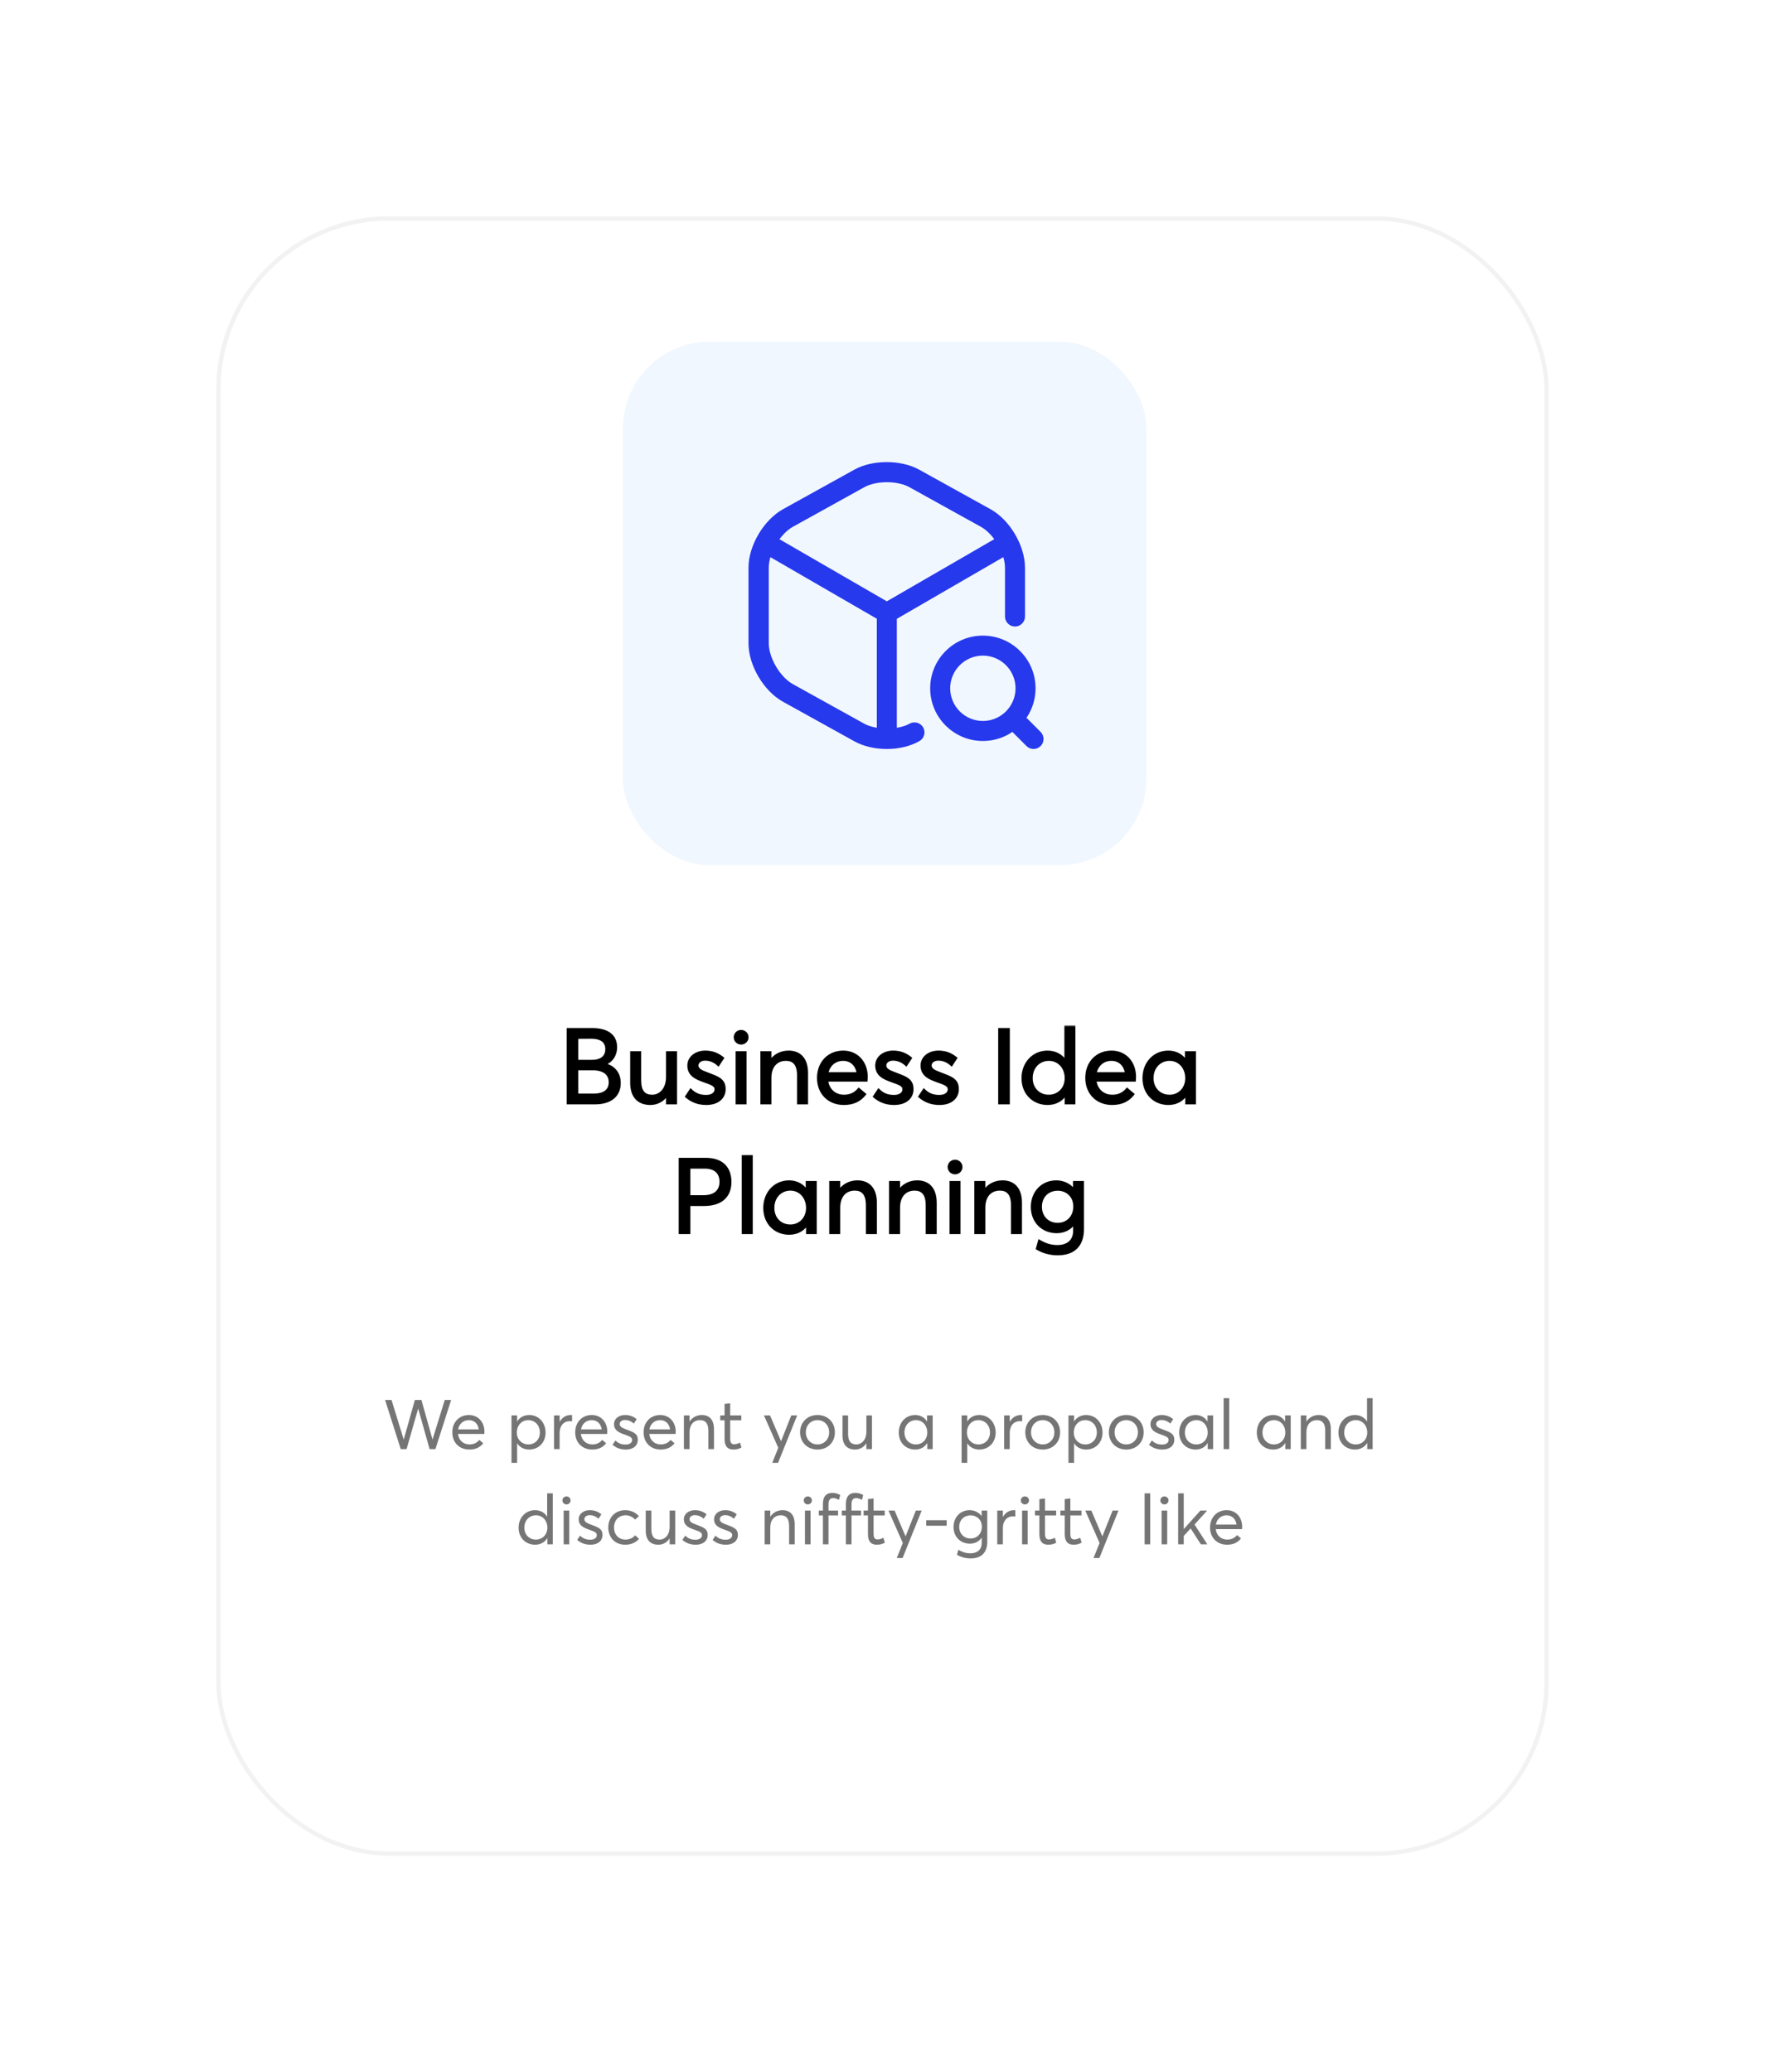 <svg width="408" height="479" viewBox="0 0 408 479" fill="none" xmlns="http://www.w3.org/2000/svg">
<g filter="url(#filter0_d_2_551)">
<rect x="50" y="40" width="308" height="379" rx="40" fill="white"/>
<rect x="50.5" y="40.5" width="307" height="378" rx="39.5" stroke="#F2F2F2"/>
</g>
<rect x="144" y="79" width="121" height="121" rx="20" fill="#F1F7FF"/>
<path d="M89.02 323.64L92.636 335H93.98L96.652 325.672H96.684L99.308 335H100.652L104.284 323.64H102.812L99.996 332.728H99.964L97.42 323.64H95.9L93.34 332.744H93.308L90.508 323.64H89.02ZM111.98 330.968C111.98 328.744 110.524 327.112 108.396 327.112C106.172 327.112 104.556 328.76 104.556 331.112C104.556 333.496 106.188 335.096 108.492 335.096C110.06 335.096 111.036 334.504 111.708 333.64L110.796 332.872C110.316 333.464 109.58 333.912 108.54 333.912C107.068 333.912 106.044 332.952 105.868 331.496H111.948C111.948 331.4 111.98 331.176 111.98 330.968ZM108.38 328.296C109.66 328.296 110.492 329.16 110.684 330.44H105.9C106.14 329.112 107.132 328.296 108.38 328.296ZM118.239 327.208V338.168H119.535V333.656H119.551C120.127 334.552 121.087 335.096 122.319 335.096C124.463 335.096 126.111 333.528 126.111 331.16C126.111 328.856 124.527 327.112 122.319 327.112C121.135 327.112 120.143 327.656 119.551 328.584H119.535V327.208H118.239ZM122.143 333.912C120.655 333.912 119.471 332.808 119.471 331.16C119.471 329.56 120.543 328.296 122.127 328.296C123.599 328.296 124.799 329.432 124.799 331.16C124.799 332.728 123.711 333.912 122.143 333.912ZM128.068 327.208V335H129.364V331.24C129.364 329.672 130.244 328.536 131.732 328.536C131.86 328.536 132.052 328.552 132.244 328.568V327.128C132.132 327.112 132.036 327.112 131.924 327.112C130.852 327.112 129.956 327.688 129.396 328.632H129.364V327.208H128.068ZM140.386 330.968C140.386 328.744 138.93 327.112 136.802 327.112C134.578 327.112 132.962 328.76 132.962 331.112C132.962 333.496 134.594 335.096 136.898 335.096C138.466 335.096 139.442 334.504 140.114 333.64L139.202 332.872C138.722 333.464 137.986 333.912 136.946 333.912C135.474 333.912 134.45 332.952 134.274 331.496H140.354C140.354 331.4 140.386 331.176 140.386 330.968ZM136.786 328.296C138.066 328.296 138.898 329.16 139.09 330.44H134.306C134.546 329.112 135.538 328.296 136.786 328.296ZM144.638 335.096C146.51 335.096 147.438 334.088 147.438 332.872C147.454 331.352 146.366 331.064 144.718 330.424C143.87 330.12 143.246 329.816 143.246 329.208C143.246 328.616 143.838 328.264 144.446 328.264C145.118 328.264 145.838 328.472 146.51 329.096L147.182 328.072C146.318 327.368 145.438 327.112 144.494 327.112C143.022 327.112 141.934 328.008 141.934 329.208C141.934 330.632 143.006 331.144 144.27 331.592C145.406 332.008 146.126 332.2 146.126 332.888C146.126 333.48 145.582 333.944 144.638 333.944C143.55 333.944 142.862 333.592 142.254 333L141.598 333.992C142.35 334.648 143.342 335.096 144.638 335.096ZM156.199 330.968C156.199 328.744 154.743 327.112 152.615 327.112C150.391 327.112 148.775 328.76 148.775 331.112C148.775 333.496 150.407 335.096 152.711 335.096C154.279 335.096 155.255 334.504 155.927 333.64L155.015 332.872C154.535 333.464 153.799 333.912 152.759 333.912C151.287 333.912 150.263 332.952 150.087 331.496H156.167C156.167 331.4 156.199 331.176 156.199 330.968ZM152.599 328.296C153.879 328.296 154.711 329.16 154.903 330.44H150.119C150.359 329.112 151.351 328.296 152.599 328.296ZM158.099 327.208V335H159.395V331.112C159.395 329.352 160.355 328.296 161.827 328.296C162.963 328.296 163.747 328.92 163.747 330.744V335H165.043V330.376C165.043 328.152 163.923 327.112 162.243 327.112C161.043 327.112 160.019 327.672 159.411 328.616H159.395V327.208H158.099ZM169.51 335.096C170.438 335.096 170.966 334.872 171.398 334.616L171.062 333.48C170.678 333.688 170.198 333.88 169.734 333.88C168.998 333.88 168.79 333.432 168.79 332.488V328.328H171.366V327.208H168.79V324.408L167.494 324.552V327.208H166.486V328.328H167.494V332.68C167.494 334.248 168.134 335.096 169.51 335.096ZM179.906 334.696L178.514 338.168H179.858L184.274 327.208H182.914L180.562 333.128H180.53L178.002 327.208H176.594L179.906 334.696ZM188.979 335.096C191.283 335.096 192.995 333.48 192.995 331.112C192.995 328.744 191.283 327.112 188.979 327.112C186.563 327.112 184.947 328.872 184.947 331.112C184.947 333.352 186.563 335.096 188.979 335.096ZM188.979 333.912C187.363 333.912 186.275 332.664 186.275 331.112C186.275 329.56 187.347 328.296 188.979 328.296C190.483 328.296 191.667 329.448 191.667 331.112C191.667 332.776 190.467 333.912 188.979 333.912ZM197.679 335.096C198.703 335.096 199.663 334.584 200.255 333.656H200.271V335H201.567V327.208H200.271V330.984C200.271 332.84 199.199 333.912 197.951 333.912C196.719 333.912 196.047 333.24 196.047 331.48V327.208H194.751V331.848C194.751 334.072 195.887 335.096 197.679 335.096ZM211.551 335.096C212.815 335.096 213.775 334.52 214.335 333.592H214.351V335H215.599V327.208H214.303V328.584L214.271 328.6C213.711 327.656 212.703 327.112 211.551 327.112C209.343 327.112 207.759 328.856 207.759 331.16C207.759 333.528 209.407 335.096 211.551 335.096ZM211.743 333.912C210.143 333.912 209.071 332.728 209.071 331.16C209.071 329.432 210.271 328.296 211.743 328.296C213.279 328.296 214.351 329.56 214.351 331.16C214.351 332.808 213.183 333.912 211.743 333.912ZM222.286 327.208V338.168H223.582V333.656H223.598C224.174 334.552 225.134 335.096 226.366 335.096C228.51 335.096 230.158 333.528 230.158 331.16C230.158 328.856 228.574 327.112 226.366 327.112C225.182 327.112 224.19 327.656 223.598 328.584H223.582V327.208H222.286ZM226.19 333.912C224.702 333.912 223.518 332.808 223.518 331.16C223.518 329.56 224.59 328.296 226.174 328.296C227.646 328.296 228.846 329.432 228.846 331.16C228.846 332.728 227.758 333.912 226.19 333.912ZM232.114 327.208V335H233.41V331.24C233.41 329.672 234.29 328.536 235.778 328.536C235.906 328.536 236.098 328.552 236.29 328.568V327.128C236.178 327.112 236.082 327.112 235.97 327.112C234.898 327.112 234.002 327.688 233.442 328.632H233.41V327.208H232.114ZM241.041 335.096C243.345 335.096 245.057 333.48 245.057 331.112C245.057 328.744 243.345 327.112 241.041 327.112C238.625 327.112 237.009 328.872 237.009 331.112C237.009 333.352 238.625 335.096 241.041 335.096ZM241.041 333.912C239.425 333.912 238.337 332.664 238.337 331.112C238.337 329.56 239.409 328.296 241.041 328.296C242.545 328.296 243.729 329.448 243.729 331.112C243.729 332.776 242.529 333.912 241.041 333.912ZM246.989 327.208V338.168H248.285V333.656H248.301C248.877 334.552 249.837 335.096 251.069 335.096C253.213 335.096 254.861 333.528 254.861 331.16C254.861 328.856 253.277 327.112 251.069 327.112C249.885 327.112 248.893 327.656 248.301 328.584H248.285V327.208H246.989ZM250.893 333.912C249.405 333.912 248.221 332.808 248.221 331.16C248.221 329.56 249.293 328.296 250.877 328.296C252.349 328.296 253.549 329.432 253.549 331.16C253.549 332.728 252.461 333.912 250.893 333.912ZM260.354 335.096C262.658 335.096 264.37 333.48 264.37 331.112C264.37 328.744 262.658 327.112 260.354 327.112C257.938 327.112 256.322 328.872 256.322 331.112C256.322 333.352 257.938 335.096 260.354 335.096ZM260.354 333.912C258.738 333.912 257.65 332.664 257.65 331.112C257.65 329.56 258.722 328.296 260.354 328.296C261.858 328.296 263.042 329.448 263.042 331.112C263.042 332.776 261.842 333.912 260.354 333.912ZM268.654 335.096C270.526 335.096 271.454 334.088 271.454 332.872C271.47 331.352 270.382 331.064 268.734 330.424C267.886 330.12 267.262 329.816 267.262 329.208C267.262 328.616 267.854 328.264 268.462 328.264C269.134 328.264 269.854 328.472 270.526 329.096L271.198 328.072C270.334 327.368 269.454 327.112 268.51 327.112C267.038 327.112 265.95 328.008 265.95 329.208C265.95 330.632 267.022 331.144 268.286 331.592C269.422 332.008 270.142 332.2 270.142 332.888C270.142 333.48 269.598 333.944 268.654 333.944C267.566 333.944 266.878 333.592 266.27 333L265.614 333.992C266.366 334.648 267.358 335.096 268.654 335.096ZM276.379 335.096C277.643 335.096 278.603 334.52 279.163 333.592H279.179V335H280.427V327.208H279.131V328.584L279.099 328.6C278.539 327.656 277.531 327.112 276.379 327.112C274.171 327.112 272.587 328.856 272.587 331.16C272.587 333.528 274.235 335.096 276.379 335.096ZM276.571 333.912C274.971 333.912 273.899 332.728 273.899 331.16C273.899 329.432 275.099 328.296 276.571 328.296C278.107 328.296 279.179 329.56 279.179 331.16C279.179 332.808 278.011 333.912 276.571 333.912ZM282.851 323.224V335H284.147V323.224H282.851ZM294.316 335.096C295.58 335.096 296.54 334.52 297.1 333.592H297.116V335H298.364V327.208H297.068V328.584L297.036 328.6C296.476 327.656 295.468 327.112 294.316 327.112C292.108 327.112 290.524 328.856 290.524 331.16C290.524 333.528 292.172 335.096 294.316 335.096ZM294.508 333.912C292.908 333.912 291.836 332.728 291.836 331.16C291.836 329.432 293.036 328.296 294.508 328.296C296.044 328.296 297.116 329.56 297.116 331.16C297.116 332.808 295.948 333.912 294.508 333.912ZM300.693 327.208V335H301.989V331.112C301.989 329.352 302.949 328.296 304.421 328.296C305.557 328.296 306.341 328.92 306.341 330.744V335H307.637V330.376C307.637 328.152 306.517 327.112 304.837 327.112C303.637 327.112 302.613 327.672 302.005 328.616H301.989V327.208H300.693ZM313.223 335.096C314.487 335.096 315.479 334.504 316.039 333.56H316.055V335H317.303V323.224H316.007V328.6H315.991C315.399 327.656 314.391 327.112 313.207 327.112C311.015 327.112 309.399 328.856 309.399 331.16C309.399 333.528 311.063 335.096 313.223 335.096ZM313.399 333.912C311.815 333.912 310.727 332.728 310.727 331.16C310.727 329.432 311.927 328.296 313.415 328.296C314.983 328.296 316.055 329.56 316.055 331.16C316.055 332.808 314.871 333.912 313.399 333.912ZM123.7 357.096C124.964 357.096 125.956 356.504 126.516 355.56H126.532V357H127.78V345.224H126.484V350.6H126.468C125.876 349.656 124.868 349.112 123.684 349.112C121.492 349.112 119.876 350.856 119.876 353.16C119.876 355.528 121.54 357.096 123.7 357.096ZM123.876 355.912C122.292 355.912 121.204 354.728 121.204 353.16C121.204 351.432 122.404 350.296 123.892 350.296C125.46 350.296 126.532 351.56 126.532 353.16C126.532 354.808 125.348 355.912 123.876 355.912ZM130.952 347.784C131.48 347.784 131.896 347.368 131.896 346.856C131.896 346.344 131.48 345.928 130.952 345.928C130.424 345.928 130.008 346.344 130.008 346.856C130.008 347.368 130.424 347.784 130.952 347.784ZM130.296 349.208V357H131.592V349.208H130.296ZM136.474 357.096C138.346 357.096 139.274 356.088 139.274 354.872C139.29 353.352 138.202 353.064 136.554 352.424C135.706 352.12 135.082 351.816 135.082 351.208C135.082 350.616 135.674 350.264 136.282 350.264C136.954 350.264 137.674 350.472 138.346 351.096L139.018 350.072C138.154 349.368 137.274 349.112 136.33 349.112C134.858 349.112 133.77 350.008 133.77 351.208C133.77 352.632 134.842 353.144 136.106 353.592C137.242 354.008 137.962 354.2 137.962 354.888C137.962 355.48 137.418 355.944 136.474 355.944C135.386 355.944 134.698 355.592 134.09 355L133.434 355.992C134.186 356.648 135.178 357.096 136.474 357.096ZM144.499 357.096C146.019 357.096 147.059 356.52 147.715 355.736L146.819 354.92C146.339 355.512 145.523 355.912 144.595 355.912C143.011 355.912 141.939 354.776 141.939 353.112C141.939 351.464 143.011 350.296 144.611 350.296C145.539 350.296 146.307 350.712 146.803 351.288L147.683 350.504C146.915 349.592 145.715 349.112 144.547 349.112C142.227 349.112 140.611 350.76 140.611 353.112C140.611 355.48 142.227 357.096 144.499 357.096ZM152.202 357.096C153.226 357.096 154.186 356.584 154.778 355.656H154.794V357H156.09V349.208H154.794V352.984C154.794 354.84 153.722 355.912 152.474 355.912C151.242 355.912 150.57 355.24 150.57 353.48V349.208H149.274V353.848C149.274 356.072 150.41 357.096 152.202 357.096ZM160.787 357.096C162.659 357.096 163.587 356.088 163.587 354.872C163.603 353.352 162.515 353.064 160.867 352.424C160.019 352.12 159.395 351.816 159.395 351.208C159.395 350.616 159.987 350.264 160.595 350.264C161.267 350.264 161.987 350.472 162.659 351.096L163.331 350.072C162.467 349.368 161.587 349.112 160.643 349.112C159.171 349.112 158.083 350.008 158.083 351.208C158.083 352.632 159.155 353.144 160.419 353.592C161.555 354.008 162.275 354.2 162.275 354.888C162.275 355.48 161.731 355.944 160.787 355.944C159.699 355.944 159.011 355.592 158.403 355L157.747 355.992C158.499 356.648 159.491 357.096 160.787 357.096ZM167.771 357.096C169.643 357.096 170.571 356.088 170.571 354.872C170.587 353.352 169.499 353.064 167.851 352.424C167.003 352.12 166.379 351.816 166.379 351.208C166.379 350.616 166.971 350.264 167.579 350.264C168.251 350.264 168.971 350.472 169.643 351.096L170.315 350.072C169.451 349.368 168.571 349.112 167.627 349.112C166.155 349.112 165.067 350.008 165.067 351.208C165.067 352.632 166.139 353.144 167.403 353.592C168.539 354.008 169.259 354.2 169.259 354.888C169.259 355.48 168.715 355.944 167.771 355.944C166.683 355.944 165.995 355.592 165.387 355L164.731 355.992C165.483 356.648 166.475 357.096 167.771 357.096ZM176.763 349.208V357H178.059V353.112C178.059 351.352 179.019 350.296 180.491 350.296C181.627 350.296 182.411 350.92 182.411 352.744V357H183.707V352.376C183.707 350.152 182.587 349.112 180.907 349.112C179.707 349.112 178.683 349.672 178.075 350.616H178.059V349.208H176.763ZM186.734 347.784C187.262 347.784 187.678 347.368 187.678 346.856C187.678 346.344 187.262 345.928 186.734 345.928C186.206 345.928 185.79 346.344 185.79 346.856C185.79 347.368 186.206 347.784 186.734 347.784ZM186.078 349.208V357H187.374V349.208H186.078ZM190.224 350.328V357H191.52V350.328H193.728V349.208H191.52V347.752C191.52 346.728 191.936 346.312 192.576 346.312C193.008 346.312 193.44 346.472 193.936 346.728L194.224 345.624C193.792 345.352 193.2 345.112 192.416 345.112C191.024 345.112 190.224 345.96 190.224 347.624V349.208H189.28V350.328H190.224ZM195.536 350.328V357H196.832V350.328H199.04V349.208H196.832V347.752C196.832 346.728 197.248 346.312 197.888 346.312C198.32 346.312 198.752 346.472 199.248 346.728L199.536 345.624C199.104 345.352 198.512 345.112 197.728 345.112C196.336 345.112 195.536 345.96 195.536 347.624V349.208H194.592V350.328H195.536ZM202.658 357.096C203.586 357.096 204.114 356.872 204.546 356.616L204.21 355.48C203.826 355.688 203.346 355.88 202.882 355.88C202.146 355.88 201.938 355.432 201.938 354.488V350.328H204.514V349.208H201.938V346.408L200.642 346.552V349.208H199.634V350.328H200.642V354.68C200.642 356.248 201.282 357.096 202.658 357.096ZM208.695 356.696L207.303 360.168H208.647L213.063 349.208H211.703L209.351 355.128H209.319L206.791 349.208H205.383L208.695 356.696ZM214.099 351.432V352.712H218.835V351.432H214.099ZM224.375 360.264C227.095 360.264 228.215 358.664 228.215 356.424V349.208H226.919V350.456H226.887C226.263 349.608 225.255 349.112 224.151 349.112C221.959 349.112 220.423 350.776 220.423 353C220.423 355.32 222.071 356.856 224.199 356.856C225.399 356.856 226.327 356.328 226.903 355.496H226.935V356.744C226.935 358.056 226.087 359.08 224.327 359.08C223.207 359.08 222.423 358.776 221.527 358.264L221.207 359.416C222.135 359.976 223.207 360.264 224.375 360.264ZM224.359 355.656C222.887 355.656 221.735 354.616 221.735 352.968C221.735 351.448 222.791 350.312 224.375 350.312C225.831 350.312 226.967 351.368 226.967 352.936C226.967 354.488 225.927 355.656 224.359 355.656ZM230.529 349.208V357H231.825V353.24C231.825 351.672 232.705 350.536 234.193 350.536C234.321 350.536 234.513 350.552 234.705 350.568V349.128C234.593 349.112 234.497 349.112 234.385 349.112C233.312 349.112 232.417 349.688 231.857 350.632H231.825V349.208H230.529ZM236.921 347.784C237.449 347.784 237.865 347.368 237.865 346.856C237.865 346.344 237.449 345.928 236.921 345.928C236.393 345.928 235.977 346.344 235.977 346.856C235.977 347.368 236.393 347.784 236.921 347.784ZM236.265 349.208V357H237.561V349.208H236.265ZM242.283 357.096C243.211 357.096 243.739 356.872 244.171 356.616L243.835 355.48C243.451 355.688 242.971 355.88 242.507 355.88C241.771 355.88 241.563 355.432 241.563 354.488V350.328H244.139V349.208H241.563V346.408L240.267 346.552V349.208H239.259V350.328H240.267V354.68C240.267 356.248 240.907 357.096 242.283 357.096ZM248.142 357.096C249.07 357.096 249.598 356.872 250.03 356.616L249.694 355.48C249.31 355.688 248.83 355.88 248.366 355.88C247.63 355.88 247.422 355.432 247.422 354.488V350.328H249.998V349.208H247.422V346.408L246.126 346.552V349.208H245.118V350.328H246.126V354.68C246.126 356.248 246.766 357.096 248.142 357.096ZM254.18 356.696L252.788 360.168H254.132L258.548 349.208H257.188L254.836 355.128H254.804L252.276 349.208H250.868L254.18 356.696ZM264.593 345.224V357H265.889V345.224H264.593ZM269.171 347.784C269.699 347.784 270.115 347.368 270.115 346.856C270.115 346.344 269.699 345.928 269.171 345.928C268.643 345.928 268.227 346.344 268.227 346.856C268.227 347.368 268.643 347.784 269.171 347.784ZM268.515 349.208V357H269.811V349.208H268.515ZM272.341 345.224V357H273.637V355.064L275.237 353.336L277.589 357H279.077L276.133 352.424L279.045 349.208H277.477L273.653 353.48L273.637 353.464V345.224H272.341ZM287.144 352.968C287.144 350.744 285.688 349.112 283.56 349.112C281.336 349.112 279.72 350.76 279.72 353.112C279.72 355.496 281.352 357.096 283.656 357.096C285.224 357.096 286.2 356.504 286.872 355.64L285.96 354.872C285.48 355.464 284.744 355.912 283.704 355.912C282.232 355.912 281.208 354.952 281.032 353.496H287.112C287.112 353.4 287.144 353.176 287.144 352.968ZM283.544 350.296C284.824 350.296 285.656 351.16 285.848 352.44H281.064C281.304 351.112 282.296 350.296 283.544 350.296Z" fill="#757575"/>
<path d="M204.998 144.008C204.597 144.008 204.196 143.916 203.826 143.7L176.601 127.944C175.491 127.296 175.12 125.878 175.768 124.768C176.415 123.658 177.803 123.288 178.944 123.935L204.998 139.013L230.898 124.028C232.008 123.381 233.426 123.781 234.074 124.861C234.721 125.971 234.321 127.389 233.241 128.036L206.201 143.7C205.8 143.885 205.399 144.008 204.998 144.008Z" fill="#2639ED"/>
<path d="M205 171.943C203.736 171.943 202.688 170.895 202.688 169.631V141.665C202.688 140.401 203.736 139.352 205 139.352C206.264 139.352 207.312 140.401 207.312 141.665V169.631C207.312 170.895 206.264 171.943 205 171.943Z" fill="#2639ED"/>
<path d="M204.997 173.146C202.191 173.146 199.508 172.499 197.473 171.358L181.008 162.232C176.537 159.765 173.022 153.814 173.022 148.696V131.244C173.022 126.126 176.537 120.206 181.008 117.708L197.473 108.582C201.667 106.238 208.265 106.238 212.489 108.582L228.954 117.708C233.425 120.175 236.94 126.126 236.94 131.244V142.529C236.94 143.793 235.892 144.841 234.627 144.841C233.363 144.841 232.315 143.793 232.315 142.529V131.244C232.315 127.852 229.694 123.412 226.734 121.778L210.269 112.652C207.463 111.079 202.561 111.079 199.755 112.652L183.29 121.778C180.299 123.443 177.709 127.852 177.709 131.244V148.696C177.709 152.087 180.33 156.528 183.29 158.162L199.755 167.288C202.468 168.799 207.587 168.799 210.269 167.288C211.379 166.671 212.797 167.073 213.414 168.183C214.031 169.293 213.63 170.711 212.52 171.327C210.485 172.499 207.802 173.146 204.997 173.146Z" fill="#2639ED"/>
<path d="M227.2 171.296C220.478 171.296 215.021 165.838 215.021 159.117C215.021 152.395 220.478 146.938 227.2 146.938C233.922 146.938 239.379 152.395 239.379 159.117C239.379 165.838 233.922 171.296 227.2 171.296ZM227.2 151.562C223.038 151.562 219.646 154.954 219.646 159.117C219.646 163.279 223.038 166.671 227.2 166.671C231.363 166.671 234.754 163.279 234.754 159.117C234.754 154.954 231.363 151.562 227.2 151.562Z" fill="#2639ED"/>
<path d="M238.915 173.146C238.329 173.146 237.743 172.93 237.281 172.467L234.198 169.384C233.303 168.49 233.303 167.01 234.198 166.116C235.092 165.221 236.572 165.221 237.466 166.116L240.549 169.199C241.443 170.093 241.443 171.573 240.549 172.467C240.087 172.93 239.501 173.146 238.915 173.146Z" fill="#2639ED"/>
<mask id="path-10-outside-1_2_551" maskUnits="userSpaceOnUse" x="130" y="237" width="147" height="54" fill="black">
<rect fill="white" x="130" y="237" width="147" height="54"/>
<path d="M131.292 237.96V255H137.508C141.372 255 143.196 253.08 143.196 250.368C143.196 247.896 141.636 246.456 139.644 246.048V246C141.492 245.352 142.356 243.768 142.356 242.112C142.356 239.208 140.172 237.96 136.86 237.96H131.292ZM136.884 245.304H133.38V239.856L136.644 239.832C139.14 239.832 140.22 240.888 140.22 242.52C140.22 244.584 138.636 245.304 136.884 245.304ZM137.316 253.104H133.38V247.128H137.004C139.644 247.128 141.012 248.28 141.012 250.2C141.012 252.168 139.548 253.104 137.316 253.104ZM150.366 255.144C151.902 255.144 153.342 254.376 154.23 252.984H154.254V255H156.198V243.312H154.254V248.976C154.254 251.76 152.646 253.368 150.774 253.368C148.926 253.368 147.918 252.36 147.918 249.72V243.312H145.974V250.272C145.974 253.608 147.678 255.144 150.366 255.144ZM163.243 255.144C166.051 255.144 167.443 253.632 167.443 251.808C167.467 249.528 165.835 249.096 163.363 248.136C162.091 247.68 161.155 247.224 161.155 246.312C161.155 245.424 162.043 244.896 162.955 244.896C163.963 244.896 165.043 245.208 166.051 246.144L167.059 244.608C165.763 243.552 164.443 243.168 163.027 243.168C160.819 243.168 159.187 244.512 159.187 246.312C159.187 248.448 160.795 249.216 162.691 249.888C164.395 250.512 165.475 250.8 165.475 251.832C165.475 252.72 164.659 253.416 163.243 253.416C161.611 253.416 160.579 252.888 159.667 252L158.683 253.488C159.811 254.472 161.299 255.144 163.243 255.144ZM171.319 241.176C172.111 241.176 172.735 240.552 172.735 239.784C172.735 239.016 172.111 238.392 171.319 238.392C170.527 238.392 169.903 239.016 169.903 239.784C169.903 240.552 170.527 241.176 171.319 241.176ZM170.335 243.312V255H172.279V243.312H170.335ZM176.074 243.312V255H178.018V249.168C178.018 246.528 179.458 244.944 181.666 244.944C183.37 244.944 184.546 245.88 184.546 248.616V255H186.49V248.064C186.49 244.728 184.81 243.168 182.29 243.168C180.49 243.168 178.954 244.008 178.042 245.424H178.018V243.312H176.074ZM200.294 248.952C200.294 245.616 198.11 243.168 194.918 243.168C191.582 243.168 189.158 245.64 189.158 249.168C189.158 252.744 191.606 255.144 195.062 255.144C197.414 255.144 198.878 254.256 199.886 252.96L198.518 251.808C197.798 252.696 196.694 253.368 195.134 253.368C192.926 253.368 191.39 251.928 191.126 249.744H200.246C200.246 249.6 200.294 249.264 200.294 248.952ZM194.894 244.944C196.814 244.944 198.062 246.24 198.35 248.16H191.174C191.534 246.168 193.022 244.944 194.894 244.944ZM206.672 255.144C209.48 255.144 210.872 253.632 210.872 251.808C210.896 249.528 209.264 249.096 206.792 248.136C205.52 247.68 204.584 247.224 204.584 246.312C204.584 245.424 205.472 244.896 206.384 244.896C207.392 244.896 208.472 245.208 209.48 246.144L210.488 244.608C209.192 243.552 207.872 243.168 206.456 243.168C204.248 243.168 202.616 244.512 202.616 246.312C202.616 248.448 204.224 249.216 206.12 249.888C207.824 250.512 208.904 250.8 208.904 251.832C208.904 252.72 208.088 253.416 206.672 253.416C205.04 253.416 204.008 252.888 203.096 252L202.112 253.488C203.24 254.472 204.728 255.144 206.672 255.144ZM217.149 255.144C219.957 255.144 221.349 253.632 221.349 251.808C221.373 249.528 219.741 249.096 217.269 248.136C215.997 247.68 215.061 247.224 215.061 246.312C215.061 245.424 215.949 244.896 216.861 244.896C217.869 244.896 218.949 245.208 219.957 246.144L220.965 244.608C219.669 243.552 218.349 243.168 216.933 243.168C214.725 243.168 213.093 244.512 213.093 246.312C213.093 248.448 214.701 249.216 216.597 249.888C218.301 250.512 219.381 250.8 219.381 251.832C219.381 252.72 218.565 253.416 217.149 253.416C215.517 253.416 214.485 252.888 213.573 252L212.589 253.488C213.717 254.472 215.205 255.144 217.149 255.144ZM231.045 237.96V255H233.133V237.96H231.045ZM242.167 255.144C244.063 255.144 245.551 254.256 246.391 252.84H246.415V255H248.287V237.336H246.343V245.4H246.319C245.431 243.984 243.919 243.168 242.143 243.168C238.855 243.168 236.431 245.784 236.431 249.24C236.431 252.792 238.927 255.144 242.167 255.144ZM242.431 253.368C240.055 253.368 238.423 251.592 238.423 249.24C238.423 246.648 240.223 244.944 242.455 244.944C244.807 244.944 246.415 246.84 246.415 249.24C246.415 251.712 244.639 253.368 242.431 253.368ZM262.31 248.952C262.31 245.616 260.126 243.168 256.934 243.168C253.598 243.168 251.174 245.64 251.174 249.168C251.174 252.744 253.622 255.144 257.078 255.144C259.43 255.144 260.894 254.256 261.902 252.96L260.534 251.808C259.814 252.696 258.71 253.368 257.15 253.368C254.942 253.368 253.406 251.928 253.142 249.744H262.262C262.262 249.6 262.31 249.264 262.31 248.952ZM256.91 244.944C258.83 244.944 260.078 246.24 260.366 248.16H253.19C253.55 246.168 255.038 244.944 256.91 244.944ZM270.08 255.144C271.976 255.144 273.416 254.28 274.256 252.888H274.28V255H276.152V243.312H274.208V245.376L274.16 245.4C273.32 243.984 271.808 243.168 270.08 243.168C266.768 243.168 264.392 245.784 264.392 249.24C264.392 252.792 266.864 255.144 270.08 255.144ZM270.368 253.368C267.968 253.368 266.36 251.592 266.36 249.24C266.36 246.648 268.16 244.944 270.368 244.944C272.672 244.944 274.28 246.84 274.28 249.24C274.28 251.712 272.528 253.368 270.368 253.368ZM157.19 267.96V285H159.278V278.496H162.782C166.334 278.496 168.782 276.84 168.782 273.24C168.782 270.216 167.126 267.96 163.142 267.96H157.19ZM162.59 276.6H159.278V269.856H162.926C165.206 269.856 166.622 271.008 166.622 273.192C166.622 275.16 165.422 276.6 162.59 276.6ZM171.765 267.336V285H173.709V267.336H171.765ZM182.424 285.144C184.32 285.144 185.76 284.28 186.6 282.888H186.624V285H188.496V273.312H186.552V275.376L186.504 275.4C185.664 273.984 184.152 273.168 182.424 273.168C179.112 273.168 176.736 275.784 176.736 279.24C176.736 282.792 179.208 285.144 182.424 285.144ZM182.712 283.368C180.312 283.368 178.704 281.592 178.704 279.24C178.704 276.648 180.504 274.944 182.712 274.944C185.016 274.944 186.624 276.84 186.624 279.24C186.624 281.712 184.872 283.368 182.712 283.368ZM191.988 273.312V285H193.932V279.168C193.932 276.528 195.372 274.944 197.58 274.944C199.284 274.944 200.46 275.88 200.46 278.616V285H202.404V278.064C202.404 274.728 200.724 273.168 198.204 273.168C196.404 273.168 194.868 274.008 193.956 275.424H193.932V273.312H191.988ZM205.816 273.312V285H207.76V279.168C207.76 276.528 209.2 274.944 211.408 274.944C213.112 274.944 214.288 275.88 214.288 278.616V285H216.232V278.064C216.232 274.728 214.552 273.168 212.032 273.168C210.232 273.168 208.696 274.008 207.784 275.424H207.76V273.312H205.816ZM220.772 271.176C221.564 271.176 222.188 270.552 222.188 269.784C222.188 269.016 221.564 268.392 220.772 268.392C219.98 268.392 219.356 269.016 219.356 269.784C219.356 270.552 219.98 271.176 220.772 271.176ZM219.788 273.312V285H221.732V273.312H219.788ZM225.527 273.312V285H227.471V279.168C227.471 276.528 228.911 274.944 231.119 274.944C232.823 274.944 233.999 275.88 233.999 278.616V285H235.943V278.064C235.943 274.728 234.263 273.168 231.743 273.168C229.943 273.168 228.407 274.008 227.495 275.424H227.471V273.312H225.527ZM244.515 289.896C248.595 289.896 250.275 287.496 250.275 284.136V273.312H248.331V275.184H248.283C247.347 273.912 245.835 273.168 244.179 273.168C240.891 273.168 238.587 275.664 238.587 279C238.587 282.48 241.059 284.784 244.251 284.784C246.051 284.784 247.443 283.992 248.307 282.744H248.355V284.616C248.355 286.584 247.083 288.12 244.443 288.12C242.763 288.12 241.587 287.664 240.243 286.896L239.763 288.624C241.155 289.464 242.763 289.896 244.515 289.896ZM244.491 282.984C242.283 282.984 240.555 281.424 240.555 278.952C240.555 276.672 242.139 274.968 244.515 274.968C246.699 274.968 248.403 276.552 248.403 278.904C248.403 281.232 246.843 282.984 244.491 282.984Z"/>
</mask>
<path d="M131.292 237.96V255H137.508C141.372 255 143.196 253.08 143.196 250.368C143.196 247.896 141.636 246.456 139.644 246.048V246C141.492 245.352 142.356 243.768 142.356 242.112C142.356 239.208 140.172 237.96 136.86 237.96H131.292ZM136.884 245.304H133.38V239.856L136.644 239.832C139.14 239.832 140.22 240.888 140.22 242.52C140.22 244.584 138.636 245.304 136.884 245.304ZM137.316 253.104H133.38V247.128H137.004C139.644 247.128 141.012 248.28 141.012 250.2C141.012 252.168 139.548 253.104 137.316 253.104ZM150.366 255.144C151.902 255.144 153.342 254.376 154.23 252.984H154.254V255H156.198V243.312H154.254V248.976C154.254 251.76 152.646 253.368 150.774 253.368C148.926 253.368 147.918 252.36 147.918 249.72V243.312H145.974V250.272C145.974 253.608 147.678 255.144 150.366 255.144ZM163.243 255.144C166.051 255.144 167.443 253.632 167.443 251.808C167.467 249.528 165.835 249.096 163.363 248.136C162.091 247.68 161.155 247.224 161.155 246.312C161.155 245.424 162.043 244.896 162.955 244.896C163.963 244.896 165.043 245.208 166.051 246.144L167.059 244.608C165.763 243.552 164.443 243.168 163.027 243.168C160.819 243.168 159.187 244.512 159.187 246.312C159.187 248.448 160.795 249.216 162.691 249.888C164.395 250.512 165.475 250.8 165.475 251.832C165.475 252.72 164.659 253.416 163.243 253.416C161.611 253.416 160.579 252.888 159.667 252L158.683 253.488C159.811 254.472 161.299 255.144 163.243 255.144ZM171.319 241.176C172.111 241.176 172.735 240.552 172.735 239.784C172.735 239.016 172.111 238.392 171.319 238.392C170.527 238.392 169.903 239.016 169.903 239.784C169.903 240.552 170.527 241.176 171.319 241.176ZM170.335 243.312V255H172.279V243.312H170.335ZM176.074 243.312V255H178.018V249.168C178.018 246.528 179.458 244.944 181.666 244.944C183.37 244.944 184.546 245.88 184.546 248.616V255H186.49V248.064C186.49 244.728 184.81 243.168 182.29 243.168C180.49 243.168 178.954 244.008 178.042 245.424H178.018V243.312H176.074ZM200.294 248.952C200.294 245.616 198.11 243.168 194.918 243.168C191.582 243.168 189.158 245.64 189.158 249.168C189.158 252.744 191.606 255.144 195.062 255.144C197.414 255.144 198.878 254.256 199.886 252.96L198.518 251.808C197.798 252.696 196.694 253.368 195.134 253.368C192.926 253.368 191.39 251.928 191.126 249.744H200.246C200.246 249.6 200.294 249.264 200.294 248.952ZM194.894 244.944C196.814 244.944 198.062 246.24 198.35 248.16H191.174C191.534 246.168 193.022 244.944 194.894 244.944ZM206.672 255.144C209.48 255.144 210.872 253.632 210.872 251.808C210.896 249.528 209.264 249.096 206.792 248.136C205.52 247.68 204.584 247.224 204.584 246.312C204.584 245.424 205.472 244.896 206.384 244.896C207.392 244.896 208.472 245.208 209.48 246.144L210.488 244.608C209.192 243.552 207.872 243.168 206.456 243.168C204.248 243.168 202.616 244.512 202.616 246.312C202.616 248.448 204.224 249.216 206.12 249.888C207.824 250.512 208.904 250.8 208.904 251.832C208.904 252.72 208.088 253.416 206.672 253.416C205.04 253.416 204.008 252.888 203.096 252L202.112 253.488C203.24 254.472 204.728 255.144 206.672 255.144ZM217.149 255.144C219.957 255.144 221.349 253.632 221.349 251.808C221.373 249.528 219.741 249.096 217.269 248.136C215.997 247.68 215.061 247.224 215.061 246.312C215.061 245.424 215.949 244.896 216.861 244.896C217.869 244.896 218.949 245.208 219.957 246.144L220.965 244.608C219.669 243.552 218.349 243.168 216.933 243.168C214.725 243.168 213.093 244.512 213.093 246.312C213.093 248.448 214.701 249.216 216.597 249.888C218.301 250.512 219.381 250.8 219.381 251.832C219.381 252.72 218.565 253.416 217.149 253.416C215.517 253.416 214.485 252.888 213.573 252L212.589 253.488C213.717 254.472 215.205 255.144 217.149 255.144ZM231.045 237.96V255H233.133V237.96H231.045ZM242.167 255.144C244.063 255.144 245.551 254.256 246.391 252.84H246.415V255H248.287V237.336H246.343V245.4H246.319C245.431 243.984 243.919 243.168 242.143 243.168C238.855 243.168 236.431 245.784 236.431 249.24C236.431 252.792 238.927 255.144 242.167 255.144ZM242.431 253.368C240.055 253.368 238.423 251.592 238.423 249.24C238.423 246.648 240.223 244.944 242.455 244.944C244.807 244.944 246.415 246.84 246.415 249.24C246.415 251.712 244.639 253.368 242.431 253.368ZM262.31 248.952C262.31 245.616 260.126 243.168 256.934 243.168C253.598 243.168 251.174 245.64 251.174 249.168C251.174 252.744 253.622 255.144 257.078 255.144C259.43 255.144 260.894 254.256 261.902 252.96L260.534 251.808C259.814 252.696 258.71 253.368 257.15 253.368C254.942 253.368 253.406 251.928 253.142 249.744H262.262C262.262 249.6 262.31 249.264 262.31 248.952ZM256.91 244.944C258.83 244.944 260.078 246.24 260.366 248.16H253.19C253.55 246.168 255.038 244.944 256.91 244.944ZM270.08 255.144C271.976 255.144 273.416 254.28 274.256 252.888H274.28V255H276.152V243.312H274.208V245.376L274.16 245.4C273.32 243.984 271.808 243.168 270.08 243.168C266.768 243.168 264.392 245.784 264.392 249.24C264.392 252.792 266.864 255.144 270.08 255.144ZM270.368 253.368C267.968 253.368 266.36 251.592 266.36 249.24C266.36 246.648 268.16 244.944 270.368 244.944C272.672 244.944 274.28 246.84 274.28 249.24C274.28 251.712 272.528 253.368 270.368 253.368ZM157.19 267.96V285H159.278V278.496H162.782C166.334 278.496 168.782 276.84 168.782 273.24C168.782 270.216 167.126 267.96 163.142 267.96H157.19ZM162.59 276.6H159.278V269.856H162.926C165.206 269.856 166.622 271.008 166.622 273.192C166.622 275.16 165.422 276.6 162.59 276.6ZM171.765 267.336V285H173.709V267.336H171.765ZM182.424 285.144C184.32 285.144 185.76 284.28 186.6 282.888H186.624V285H188.496V273.312H186.552V275.376L186.504 275.4C185.664 273.984 184.152 273.168 182.424 273.168C179.112 273.168 176.736 275.784 176.736 279.24C176.736 282.792 179.208 285.144 182.424 285.144ZM182.712 283.368C180.312 283.368 178.704 281.592 178.704 279.24C178.704 276.648 180.504 274.944 182.712 274.944C185.016 274.944 186.624 276.84 186.624 279.24C186.624 281.712 184.872 283.368 182.712 283.368ZM191.988 273.312V285H193.932V279.168C193.932 276.528 195.372 274.944 197.58 274.944C199.284 274.944 200.46 275.88 200.46 278.616V285H202.404V278.064C202.404 274.728 200.724 273.168 198.204 273.168C196.404 273.168 194.868 274.008 193.956 275.424H193.932V273.312H191.988ZM205.816 273.312V285H207.76V279.168C207.76 276.528 209.2 274.944 211.408 274.944C213.112 274.944 214.288 275.88 214.288 278.616V285H216.232V278.064C216.232 274.728 214.552 273.168 212.032 273.168C210.232 273.168 208.696 274.008 207.784 275.424H207.76V273.312H205.816ZM220.772 271.176C221.564 271.176 222.188 270.552 222.188 269.784C222.188 269.016 221.564 268.392 220.772 268.392C219.98 268.392 219.356 269.016 219.356 269.784C219.356 270.552 219.98 271.176 220.772 271.176ZM219.788 273.312V285H221.732V273.312H219.788ZM225.527 273.312V285H227.471V279.168C227.471 276.528 228.911 274.944 231.119 274.944C232.823 274.944 233.999 275.88 233.999 278.616V285H235.943V278.064C235.943 274.728 234.263 273.168 231.743 273.168C229.943 273.168 228.407 274.008 227.495 275.424H227.471V273.312H225.527ZM244.515 289.896C248.595 289.896 250.275 287.496 250.275 284.136V273.312H248.331V275.184H248.283C247.347 273.912 245.835 273.168 244.179 273.168C240.891 273.168 238.587 275.664 238.587 279C238.587 282.48 241.059 284.784 244.251 284.784C246.051 284.784 247.443 283.992 248.307 282.744H248.355V284.616C248.355 286.584 247.083 288.12 244.443 288.12C242.763 288.12 241.587 287.664 240.243 286.896L239.763 288.624C241.155 289.464 242.763 289.896 244.515 289.896ZM244.491 282.984C242.283 282.984 240.555 281.424 240.555 278.952C240.555 276.672 242.139 274.968 244.515 274.968C246.699 274.968 248.403 276.552 248.403 278.904C248.403 281.232 246.843 282.984 244.491 282.984Z" fill="black"/>
<path d="M131.292 237.96V237.66H130.992V237.96H131.292ZM131.292 255H130.992V255.3H131.292V255ZM139.644 246.048H139.344V246.293L139.583 246.342L139.644 246.048ZM139.644 246L139.544 245.717L139.344 245.787V246H139.644ZM133.38 245.304H133.08V245.604H133.38V245.304ZM133.38 239.856L133.377 239.556L133.08 239.558V239.856H133.38ZM136.644 239.832V239.532L136.641 239.532L136.644 239.832ZM133.38 253.104H133.08V253.404H133.38V253.104ZM133.38 247.128V246.828H133.08V247.128H133.38ZM130.992 237.96V255H131.592V237.96H130.992ZM131.292 255.3H137.508V254.7H131.292V255.3ZM137.508 255.3C139.486 255.3 140.987 254.808 141.998 253.927C143.014 253.041 143.496 251.794 143.496 250.368H142.896C142.896 251.654 142.466 252.723 141.603 253.475C140.736 254.232 139.393 254.7 137.508 254.7V255.3ZM143.496 250.368C143.496 249.065 143.083 248.014 142.391 247.235C141.702 246.458 140.752 245.969 139.704 245.754L139.583 246.342C140.528 246.535 141.354 246.97 141.942 247.633C142.528 248.294 142.896 249.199 142.896 250.368H143.496ZM139.944 246.048V246H139.344V246.048H139.944ZM139.743 246.283C141.728 245.587 142.656 243.876 142.656 242.112H142.056C142.056 243.66 141.255 245.117 139.544 245.717L139.743 246.283ZM142.656 242.112C142.656 240.574 142.071 239.439 141.022 238.702C139.991 237.976 138.545 237.66 136.86 237.66V238.26C138.486 238.26 139.789 238.568 140.677 239.192C141.548 239.805 142.056 240.746 142.056 242.112H142.656ZM136.86 237.66H131.292V238.26H136.86V237.66ZM136.884 245.004H133.38V245.604H136.884V245.004ZM133.68 245.304V239.856H133.08V245.304H133.68ZM133.382 240.156L136.646 240.132L136.641 239.532L133.377 239.556L133.382 240.156ZM136.644 240.132C137.856 240.132 138.672 240.389 139.18 240.798C139.677 241.197 139.92 241.775 139.92 242.52H140.52C140.52 241.633 140.223 240.867 139.556 240.33C138.9 239.803 137.927 239.532 136.644 239.532V240.132ZM139.92 242.52C139.92 243.464 139.564 244.065 139.035 244.442C138.49 244.83 137.726 245.004 136.884 245.004V245.604C137.794 245.604 138.698 245.418 139.383 244.93C140.084 244.431 140.52 243.64 140.52 242.52H139.92ZM137.316 252.804H133.38V253.404H137.316V252.804ZM133.68 253.104V247.128H133.08V253.104H133.68ZM133.38 247.428H137.004V246.828H133.38V247.428ZM137.004 247.428C138.286 247.428 139.212 247.708 139.812 248.18C140.402 248.643 140.712 249.318 140.712 250.2H141.312C141.312 249.162 140.938 248.301 140.183 247.708C139.439 247.124 138.362 246.828 137.004 246.828V247.428ZM140.712 250.2C140.712 251.1 140.382 251.732 139.822 252.149C139.248 252.576 138.396 252.804 137.316 252.804V253.404C138.467 253.404 139.464 253.164 140.18 252.631C140.909 252.088 141.312 251.268 141.312 250.2H140.712ZM154.23 252.984V252.684H154.066L153.977 252.823L154.23 252.984ZM154.254 252.984H154.554V252.684H154.254V252.984ZM154.254 255H153.954V255.3H154.254V255ZM156.198 255V255.3H156.498V255H156.198ZM156.198 243.312H156.498V243.012H156.198V243.312ZM154.254 243.312V243.012H153.954V243.312H154.254ZM147.918 243.312H148.218V243.012H147.918V243.312ZM145.974 243.312V243.012H145.674V243.312H145.974ZM150.366 255.444C152.006 255.444 153.541 254.623 154.483 253.145L153.977 252.823C153.144 254.129 151.798 254.844 150.366 254.844V255.444ZM154.23 253.284H154.254V252.684H154.23V253.284ZM153.954 252.984V255H154.554V252.984H153.954ZM154.254 255.3H156.198V254.7H154.254V255.3ZM156.498 255V243.312H155.898V255H156.498ZM156.198 243.012H154.254V243.612H156.198V243.012ZM153.954 243.312V248.976H154.554V243.312H153.954ZM153.954 248.976C153.954 251.643 152.436 253.068 150.774 253.068V253.668C152.856 253.668 154.554 251.877 154.554 248.976H153.954ZM150.774 253.068C149.904 253.068 149.291 252.833 148.884 252.342C148.466 251.839 148.218 251.012 148.218 249.72H147.618C147.618 251.068 147.874 252.065 148.422 252.726C148.981 253.399 149.796 253.668 150.774 253.668V253.068ZM148.218 249.72V243.312H147.618V249.72H148.218ZM147.918 243.012H145.974V243.612H147.918V243.012ZM145.674 243.312V250.272H146.274V243.312H145.674ZM145.674 250.272C145.674 251.988 146.113 253.291 146.945 254.166C147.779 255.043 148.966 255.444 150.366 255.444V254.844C149.079 254.844 148.069 254.477 147.379 253.752C146.688 253.025 146.274 251.892 146.274 250.272H145.674ZM167.443 251.808L167.143 251.805V251.808H167.443ZM163.363 248.136L163.471 247.856L163.464 247.854L163.363 248.136ZM166.051 246.144L165.846 246.364L166.107 246.605L166.301 246.309L166.051 246.144ZM167.059 244.608L167.309 244.773L167.458 244.546L167.248 244.375L167.059 244.608ZM162.691 249.888L162.794 249.606L162.791 249.605L162.691 249.888ZM159.667 252L159.876 251.785L159.616 251.532L159.416 251.835L159.667 252ZM158.683 253.488L158.432 253.323L158.288 253.541L158.485 253.714L158.683 253.488ZM163.243 255.444C164.699 255.444 165.825 255.051 166.592 254.387C167.362 253.719 167.743 252.8 167.743 251.808H167.143C167.143 252.64 166.827 253.389 166.199 253.933C165.568 254.481 164.594 254.844 163.243 254.844V255.444ZM167.743 251.811C167.749 251.205 167.645 250.701 167.431 250.273C167.217 249.844 166.901 249.512 166.514 249.233C165.76 248.692 164.68 248.326 163.471 247.856L163.254 248.416C164.517 248.906 165.49 249.236 166.164 249.721C166.49 249.955 166.733 250.218 166.895 250.542C167.057 250.866 167.148 251.271 167.143 251.805L167.743 251.811ZM163.464 247.854C162.827 247.625 162.312 247.409 161.958 247.152C161.615 246.903 161.455 246.642 161.455 246.312H160.855C160.855 246.894 161.163 247.317 161.606 247.638C162.037 247.951 162.626 248.191 163.261 248.418L163.464 247.854ZM161.455 246.312C161.455 245.98 161.616 245.711 161.888 245.514C162.166 245.313 162.552 245.196 162.955 245.196V244.596C162.445 244.596 161.931 244.743 161.537 245.028C161.137 245.317 160.855 245.756 160.855 246.312H161.455ZM162.955 245.196C163.894 245.196 164.899 245.484 165.846 246.364L166.255 245.924C165.186 244.932 164.031 244.596 162.955 244.596V245.196ZM166.301 246.309L167.309 244.773L166.808 244.443L165.8 245.979L166.301 246.309ZM167.248 244.375C165.894 243.272 164.506 242.868 163.027 242.868V243.468C164.379 243.468 165.631 243.832 166.869 244.841L167.248 244.375ZM163.027 242.868C160.711 242.868 158.887 244.293 158.887 246.312H159.487C159.487 244.731 160.926 243.468 163.027 243.468V242.868ZM158.887 246.312C158.887 247.471 159.33 248.28 160.033 248.878C160.719 249.46 161.643 249.835 162.59 250.171L162.791 249.605C161.842 249.269 161.014 248.924 160.422 248.42C159.848 247.932 159.487 247.289 159.487 246.312H158.887ZM162.587 250.17C163.461 250.49 164.118 250.705 164.572 250.967C164.792 251.094 164.94 251.22 165.034 251.353C165.124 251.481 165.175 251.631 165.175 251.832H165.775C165.775 251.517 165.691 251.244 165.525 251.008C165.363 250.778 165.134 250.599 164.872 250.447C164.359 250.151 163.624 249.91 162.794 249.606L162.587 250.17ZM165.175 251.832C165.175 252.175 165.02 252.485 164.71 252.717C164.394 252.953 163.904 253.116 163.243 253.116V253.716C163.997 253.716 164.623 253.531 165.069 253.197C165.521 252.859 165.775 252.377 165.775 251.832H165.175ZM163.243 253.116C161.694 253.116 160.736 252.623 159.876 251.785L159.457 252.215C160.421 253.153 161.527 253.716 163.243 253.716V253.116ZM159.416 251.835L158.432 253.323L158.933 253.653L159.917 252.165L159.416 251.835ZM158.485 253.714C159.665 254.743 161.222 255.444 163.243 255.444V254.844C161.375 254.844 159.956 254.201 158.88 253.262L158.485 253.714ZM170.335 243.312V243.012H170.035V243.312H170.335ZM170.335 255H170.035V255.3H170.335V255ZM172.279 255V255.3H172.579V255H172.279ZM172.279 243.312H172.579V243.012H172.279V243.312ZM171.319 241.476C172.274 241.476 173.035 240.721 173.035 239.784H172.435C172.435 240.383 171.949 240.876 171.319 240.876V241.476ZM173.035 239.784C173.035 238.847 172.274 238.092 171.319 238.092V238.692C171.949 238.692 172.435 239.185 172.435 239.784H173.035ZM171.319 238.092C170.365 238.092 169.603 238.847 169.603 239.784H170.203C170.203 239.185 170.69 238.692 171.319 238.692V238.092ZM169.603 239.784C169.603 240.721 170.365 241.476 171.319 241.476V240.876C170.69 240.876 170.203 240.383 170.203 239.784H169.603ZM170.035 243.312V255H170.635V243.312H170.035ZM170.335 255.3H172.279V254.7H170.335V255.3ZM172.579 255V243.312H171.979V255H172.579ZM172.279 243.012H170.335V243.612H172.279V243.012ZM176.074 243.312V243.012H175.774V243.312H176.074ZM176.074 255H175.774V255.3H176.074V255ZM178.018 255V255.3H178.318V255H178.018ZM184.546 255H184.246V255.3H184.546V255ZM186.49 255V255.3H186.79V255H186.49ZM178.042 245.424V245.724H178.206L178.294 245.586L178.042 245.424ZM178.018 245.424H177.718V245.724H178.018V245.424ZM178.018 243.312H178.318V243.012H178.018V243.312ZM175.774 243.312V255H176.374V243.312H175.774ZM176.074 255.3H178.018V254.7H176.074V255.3ZM178.318 255V249.168H177.718V255H178.318ZM178.318 249.168C178.318 247.901 178.663 246.922 179.24 246.264C179.812 245.61 180.638 245.244 181.666 245.244V244.644C180.486 244.644 179.488 245.07 178.788 245.868C178.093 246.662 177.718 247.795 177.718 249.168H178.318ZM181.666 245.244C182.464 245.244 183.088 245.461 183.52 245.952C183.959 246.451 184.246 247.284 184.246 248.616H184.846C184.846 247.212 184.545 246.209 183.97 245.556C183.388 244.895 182.572 244.644 181.666 244.644V245.244ZM184.246 248.616V255H184.846V248.616H184.246ZM184.546 255.3H186.49V254.7H184.546V255.3ZM186.79 255V248.064H186.19V255H186.79ZM186.79 248.064C186.79 246.349 186.358 245.043 185.557 244.163C184.752 243.279 183.613 242.868 182.29 242.868V243.468C183.487 243.468 184.448 243.837 185.113 244.567C185.782 245.301 186.19 246.443 186.19 248.064H186.79ZM182.29 242.868C180.392 242.868 178.759 243.757 177.79 245.262L178.294 245.586C179.149 244.259 180.588 243.468 182.29 243.468V242.868ZM178.042 245.124H178.018V245.724H178.042V245.124ZM178.318 245.424V243.312H177.718V245.424H178.318ZM178.018 243.012H176.074V243.612H178.018V243.012ZM199.886 252.96L200.123 253.144L200.3 252.916L200.079 252.731L199.886 252.96ZM198.518 251.808L198.711 251.579L198.478 251.382L198.285 251.619L198.518 251.808ZM191.126 249.744V249.444H190.788L190.828 249.78L191.126 249.744ZM200.246 249.744V250.044H200.546V249.744H200.246ZM198.35 248.16V248.46H198.698L198.647 248.115L198.35 248.16ZM191.174 248.16L190.879 248.107L190.815 248.46H191.174V248.16ZM200.594 248.952C200.594 247.219 200.026 245.697 199.024 244.606C198.02 243.513 196.595 242.868 194.918 242.868V243.468C196.433 243.468 197.696 244.047 198.582 245.012C199.47 245.979 199.994 247.349 199.994 248.952H200.594ZM194.918 242.868C191.407 242.868 188.858 245.484 188.858 249.168H189.458C189.458 245.796 191.758 243.468 194.918 243.468V242.868ZM188.858 249.168C188.858 251.026 189.495 252.599 190.602 253.709C191.708 254.818 193.263 255.444 195.062 255.444V254.844C193.405 254.844 192.008 254.27 191.027 253.285C190.045 252.301 189.458 250.886 189.458 249.168H188.858ZM195.062 255.444C197.507 255.444 199.058 254.513 200.123 253.144L199.649 252.776C198.698 253.999 197.322 254.844 195.062 254.844V255.444ZM200.079 252.731L198.711 251.579L198.325 252.037L199.693 253.189L200.079 252.731ZM198.285 251.619C197.617 252.443 196.596 253.068 195.134 253.068V253.668C196.792 253.668 197.979 252.949 198.751 251.997L198.285 251.619ZM195.134 253.068C194.098 253.068 193.236 252.731 192.603 252.153C191.97 251.575 191.548 250.738 191.424 249.708L190.828 249.78C190.968 250.934 191.446 251.909 192.199 252.597C192.952 253.285 193.963 253.668 195.134 253.668V253.068ZM191.126 250.044H200.246V249.444H191.126V250.044ZM200.546 249.744C200.546 249.689 200.556 249.59 200.569 249.436C200.581 249.294 200.594 249.122 200.594 248.952H199.994C199.994 249.094 199.983 249.246 199.971 249.386C199.96 249.514 199.946 249.655 199.946 249.744H200.546ZM194.894 245.244C195.782 245.244 196.498 245.542 197.026 246.049C197.558 246.558 197.917 247.297 198.053 248.205L198.647 248.115C198.495 247.103 198.087 246.234 197.442 245.615C196.794 244.994 195.926 244.644 194.894 244.644V245.244ZM198.35 247.86H191.174V248.46H198.35V247.86ZM191.469 248.213C191.804 246.359 193.172 245.244 194.894 245.244V244.644C192.872 244.644 191.264 245.977 190.879 248.107L191.469 248.213ZM210.872 251.808L210.572 251.805V251.808H210.872ZM206.792 248.136L206.901 247.856L206.894 247.854L206.792 248.136ZM209.48 246.144L209.276 246.364L209.536 246.605L209.731 246.309L209.48 246.144ZM210.488 244.608L210.739 244.773L210.888 244.546L210.678 244.375L210.488 244.608ZM206.12 249.888L206.223 249.606L206.221 249.605L206.12 249.888ZM203.096 252L203.306 251.785L203.046 251.532L202.846 251.835L203.096 252ZM202.112 253.488L201.862 253.323L201.717 253.541L201.915 253.714L202.112 253.488ZM206.672 255.444C208.129 255.444 209.255 255.051 210.022 254.387C210.792 253.719 211.172 252.8 211.172 251.808H210.572C210.572 252.64 210.257 253.389 209.629 253.933C208.998 254.481 208.024 254.844 206.672 254.844V255.444ZM211.172 251.811C211.179 251.205 211.075 250.701 210.861 250.273C210.646 249.844 210.331 249.512 209.943 249.233C209.189 248.692 208.11 248.326 206.901 247.856L206.684 248.416C207.947 248.906 208.919 249.236 209.593 249.721C209.92 249.955 210.162 250.218 210.324 250.542C210.487 250.866 210.578 251.271 210.572 251.805L211.172 251.811ZM206.894 247.854C206.257 247.625 205.742 247.409 205.387 247.152C205.044 246.903 204.884 246.642 204.884 246.312H204.284C204.284 246.894 204.592 247.317 205.035 247.638C205.467 247.951 206.056 248.191 206.691 248.418L206.894 247.854ZM204.884 246.312C204.884 245.98 205.046 245.711 205.318 245.514C205.596 245.313 205.982 245.196 206.384 245.196V244.596C205.875 244.596 205.361 244.743 204.967 245.028C204.567 245.317 204.284 245.756 204.284 246.312H204.884ZM206.384 245.196C207.324 245.196 208.329 245.484 209.276 246.364L209.684 245.924C208.616 244.932 207.461 244.596 206.384 244.596V245.196ZM209.731 246.309L210.739 244.773L210.237 244.443L209.229 245.979L209.731 246.309ZM210.678 244.375C209.324 243.272 207.936 242.868 206.456 242.868V243.468C207.809 243.468 209.061 243.832 210.299 244.841L210.678 244.375ZM206.456 242.868C204.141 242.868 202.316 244.293 202.316 246.312H202.916C202.916 244.731 204.356 243.468 206.456 243.468V242.868ZM202.316 246.312C202.316 247.471 202.759 248.28 203.463 248.878C204.148 249.46 205.073 249.835 206.02 250.171L206.221 249.605C205.272 249.269 204.444 248.924 203.852 248.42C203.277 247.932 202.916 247.289 202.916 246.312H202.316ZM206.017 250.17C206.891 250.49 207.548 250.705 208.001 250.967C208.222 251.094 208.37 251.22 208.464 251.353C208.553 251.481 208.604 251.631 208.604 251.832H209.204C209.204 251.517 209.12 251.244 208.954 251.008C208.792 250.778 208.564 250.599 208.301 250.447C207.789 250.151 207.054 249.91 206.223 249.606L206.017 250.17ZM208.604 251.832C208.604 252.175 208.45 252.485 208.14 252.717C207.824 252.953 207.334 253.116 206.672 253.116V253.716C207.426 253.716 208.053 253.531 208.499 253.197C208.951 252.859 209.204 252.377 209.204 251.832H208.604ZM206.672 253.116C205.124 253.116 204.166 252.623 203.306 251.785L202.887 252.215C203.851 253.153 204.957 253.716 206.672 253.716V253.116ZM202.846 251.835L201.862 253.323L202.363 253.653L203.347 252.165L202.846 251.835ZM201.915 253.714C203.095 254.743 204.652 255.444 206.672 255.444V254.844C204.805 254.844 203.386 254.201 202.31 253.262L201.915 253.714ZM221.349 251.808L221.049 251.805V251.808H221.349ZM217.269 248.136L217.378 247.856L217.37 247.854L217.269 248.136ZM219.957 246.144L219.753 246.364L220.013 246.605L220.208 246.309L219.957 246.144ZM220.965 244.608L221.216 244.773L221.364 244.546L221.154 244.375L220.965 244.608ZM216.597 249.888L216.7 249.606L216.697 249.605L216.597 249.888ZM213.573 252L213.782 251.785L213.523 251.532L213.323 251.835L213.573 252ZM212.589 253.488L212.339 253.323L212.194 253.541L212.392 253.714L212.589 253.488ZM217.149 255.444C218.605 255.444 219.732 255.051 220.498 254.387C221.268 253.719 221.649 252.8 221.649 251.808H221.049C221.049 252.64 220.734 253.389 220.105 253.933C219.474 254.481 218.5 254.844 217.149 254.844V255.444ZM221.649 251.811C221.655 251.205 221.552 250.701 221.337 250.273C221.123 249.844 220.807 249.512 220.42 249.233C219.666 248.692 218.587 248.326 217.377 247.856L217.16 248.416C218.423 248.906 219.396 249.236 220.07 249.721C220.396 249.955 220.639 250.218 220.801 250.542C220.963 250.866 221.055 251.271 221.049 251.805L221.649 251.811ZM217.37 247.854C216.734 247.625 216.219 247.409 215.864 247.152C215.521 246.903 215.361 246.642 215.361 246.312H214.761C214.761 246.894 215.069 247.317 215.512 247.638C215.943 247.951 216.532 248.191 217.168 248.418L217.37 247.854ZM215.361 246.312C215.361 245.98 215.523 245.711 215.795 245.514C216.072 245.313 216.458 245.196 216.861 245.196V244.596C216.351 244.596 215.837 244.743 215.443 245.028C215.043 245.317 214.761 245.756 214.761 246.312H215.361ZM216.861 245.196C217.8 245.196 218.805 245.484 219.753 246.364L220.161 245.924C219.092 244.932 217.937 244.596 216.861 244.596V245.196ZM220.208 246.309L221.216 244.773L220.714 244.443L219.706 245.979L220.208 246.309ZM221.154 244.375C219.801 243.272 218.412 242.868 216.933 242.868V243.468C218.286 243.468 219.537 243.832 220.775 244.841L221.154 244.375ZM216.933 242.868C214.618 242.868 212.793 244.293 212.793 246.312H213.393C213.393 244.731 214.832 243.468 216.933 243.468V242.868ZM212.793 246.312C212.793 247.471 213.236 248.28 213.94 248.878C214.625 249.46 215.549 249.835 216.497 250.171L216.697 249.605C215.748 249.269 214.921 248.924 214.328 248.42C213.754 247.932 213.393 247.289 213.393 246.312H212.793ZM216.494 250.17C217.367 250.49 218.024 250.705 218.478 250.967C218.698 251.094 218.846 251.22 218.94 251.353C219.03 251.481 219.081 251.631 219.081 251.832H219.681C219.681 251.517 219.597 251.244 219.431 251.008C219.269 250.778 219.041 250.599 218.778 250.447C218.265 250.151 217.531 249.91 216.7 249.606L216.494 250.17ZM219.081 251.832C219.081 252.175 218.927 252.485 218.616 252.717C218.3 252.953 217.811 253.116 217.149 253.116V253.716C217.903 253.716 218.53 253.531 218.976 253.197C219.427 252.859 219.681 252.377 219.681 251.832H219.081ZM217.149 253.116C215.601 253.116 214.642 252.623 213.782 251.785L213.364 252.215C214.327 253.153 215.433 253.716 217.149 253.716V253.116ZM213.323 251.835L212.339 253.323L212.839 253.653L213.823 252.165L213.323 251.835ZM212.392 253.714C213.571 254.743 215.129 255.444 217.149 255.444V254.844C215.281 254.844 213.862 254.201 212.786 253.262L212.392 253.714ZM231.045 237.96V237.66H230.744V237.96H231.045ZM231.045 255H230.744V255.3H231.045V255ZM233.132 255V255.3H233.433V255H233.132ZM233.132 237.96H233.433V237.66H233.132V237.96ZM230.744 237.96V255H231.344V237.96H230.744ZM231.045 255.3H233.132V254.7H231.045V255.3ZM233.433 255V237.96H232.832V255H233.433ZM233.132 237.66H231.045V238.26H233.132V237.66ZM246.391 252.84V252.54H246.22L246.133 252.687L246.391 252.84ZM246.415 252.84H246.715V252.54H246.415V252.84ZM246.415 255H246.115V255.3H246.415V255ZM248.287 255V255.3H248.587V255H248.287ZM248.287 237.336H248.587V237.036H248.287V237.336ZM246.343 237.336V237.036H246.043V237.336H246.343ZM246.343 245.4V245.7H246.643V245.4H246.343ZM246.319 245.4L246.065 245.559L246.153 245.7H246.319V245.4ZM242.167 255.444C244.165 255.444 245.753 254.503 246.649 252.993L246.133 252.687C245.349 254.009 243.961 254.844 242.167 254.844V255.444ZM246.391 253.14H246.415V252.54H246.391V253.14ZM246.115 252.84V255H246.715V252.84H246.115ZM246.415 255.3H248.287V254.7H246.415V255.3ZM248.587 255V237.336H247.987V255H248.587ZM248.287 237.036H246.343V237.636H248.287V237.036ZM246.043 237.336V245.4H246.643V237.336H246.043ZM246.343 245.1H246.319V245.7H246.343V245.1ZM246.573 245.241C245.627 243.732 244.016 242.868 242.143 242.868V243.468C243.822 243.468 245.235 244.236 246.065 245.559L246.573 245.241ZM242.143 242.868C238.671 242.868 236.131 245.637 236.131 249.24H236.731C236.731 245.931 239.039 243.468 242.143 243.468V242.868ZM236.131 249.24C236.131 252.957 238.76 255.444 242.167 255.444V254.844C239.094 254.844 236.731 252.627 236.731 249.24H236.131ZM242.431 253.068C240.233 253.068 238.723 251.439 238.723 249.24H238.123C238.123 251.745 239.877 253.668 242.431 253.668V253.068ZM238.723 249.24C238.723 246.806 240.397 245.244 242.455 245.244V244.644C240.049 244.644 238.123 246.49 238.123 249.24H238.723ZM242.455 245.244C244.612 245.244 246.115 246.975 246.115 249.24H246.715C246.715 246.705 245.002 244.644 242.455 244.644V245.244ZM246.115 249.24C246.115 251.547 244.472 253.068 242.431 253.068V253.668C244.806 253.668 246.715 251.877 246.715 249.24H246.115ZM261.902 252.96L262.139 253.144L262.316 252.916L262.095 252.731L261.902 252.96ZM260.534 251.808L260.727 251.579L260.493 251.382L260.301 251.619L260.534 251.808ZM253.142 249.744V249.444H252.803L252.844 249.78L253.142 249.744ZM262.262 249.744V250.044H262.562V249.744H262.262ZM260.366 248.16V248.46H260.714L260.662 248.115L260.366 248.16ZM253.19 248.16L252.895 248.107L252.831 248.46H253.19V248.16ZM262.61 248.952C262.61 247.219 262.042 245.697 261.04 244.606C260.036 243.513 258.611 242.868 256.934 242.868V243.468C258.449 243.468 259.712 244.047 260.598 245.012C261.486 245.979 262.01 247.349 262.01 248.952H262.61ZM256.934 242.868C253.422 242.868 250.874 245.484 250.874 249.168H251.474C251.474 245.796 253.773 243.468 256.934 243.468V242.868ZM250.874 249.168C250.874 251.026 251.511 252.599 252.617 253.709C253.723 254.818 255.279 255.444 257.078 255.444V254.844C255.421 254.844 254.024 254.27 253.042 253.285C252.06 252.301 251.474 250.886 251.474 249.168H250.874ZM257.078 255.444C259.522 255.444 261.074 254.513 262.139 253.144L261.665 252.776C260.714 253.999 259.337 254.844 257.078 254.844V255.444ZM262.095 252.731L260.727 251.579L260.341 252.037L261.709 253.189L262.095 252.731ZM260.301 251.619C259.633 252.443 258.612 253.068 257.15 253.068V253.668C258.807 253.668 259.995 252.949 260.767 251.997L260.301 251.619ZM257.15 253.068C256.113 253.068 255.252 252.731 254.619 252.153C253.986 251.575 253.564 250.738 253.44 249.708L252.844 249.78C252.983 250.934 253.462 251.909 254.214 252.597C254.968 253.285 255.978 253.668 257.15 253.668V253.068ZM253.142 250.044H262.262V249.444H253.142V250.044ZM262.562 249.744C262.562 249.689 262.572 249.59 262.585 249.436C262.597 249.294 262.61 249.122 262.61 248.952H262.01C262.01 249.094 261.999 249.246 261.987 249.386C261.976 249.514 261.962 249.655 261.962 249.744H262.562ZM256.91 245.244C257.798 245.244 258.514 245.542 259.042 246.049C259.573 246.558 259.933 247.297 260.069 248.205L260.662 248.115C260.511 247.103 260.102 246.234 259.457 245.615C258.81 244.994 257.941 244.644 256.91 244.644V245.244ZM260.366 247.86H253.19V248.46H260.366V247.86ZM253.485 248.213C253.82 246.359 255.188 245.244 256.91 245.244V244.644C254.887 244.644 253.279 245.977 252.895 248.107L253.485 248.213ZM274.256 252.888V252.588H274.087L273.999 252.733L274.256 252.888ZM274.28 252.888H274.58V252.588H274.28V252.888ZM274.28 255H273.98V255.3H274.28V255ZM276.152 255V255.3H276.452V255H276.152ZM276.152 243.312H276.452V243.012H276.152V243.312ZM274.208 243.312V243.012H273.908V243.312H274.208ZM274.208 245.376L274.342 245.644L274.508 245.561V245.376H274.208ZM274.16 245.4L273.902 245.553L274.044 245.793L274.294 245.668L274.16 245.4ZM270.08 255.444C272.078 255.444 273.617 254.528 274.513 253.043L273.999 252.733C273.215 254.032 271.874 254.844 270.08 254.844V255.444ZM274.256 253.188H274.28V252.588H274.256V253.188ZM273.98 252.888V255H274.58V252.888H273.98ZM274.28 255.3H276.152V254.7H274.28V255.3ZM276.452 255V243.312H275.852V255H276.452ZM276.152 243.012H274.208V243.612H276.152V243.012ZM273.908 243.312V245.376H274.508V243.312H273.908ZM274.074 245.108L274.026 245.132L274.294 245.668L274.342 245.644L274.074 245.108ZM274.418 245.247C273.52 243.733 271.905 242.868 270.08 242.868V243.468C271.711 243.468 273.12 244.235 273.902 245.553L274.418 245.247ZM270.08 242.868C266.582 242.868 264.092 245.64 264.092 249.24H264.692C264.692 245.928 266.954 243.468 270.08 243.468V242.868ZM264.092 249.24C264.092 252.954 266.695 255.444 270.08 255.444V254.844C267.033 254.844 264.692 252.63 264.692 249.24H264.092ZM270.368 253.068C268.148 253.068 266.66 251.441 266.66 249.24H266.06C266.06 251.743 267.788 253.668 270.368 253.668V253.068ZM266.66 249.24C266.66 246.804 268.335 245.244 270.368 245.244V244.644C267.985 244.644 266.06 246.492 266.06 249.24H266.66ZM270.368 245.244C272.475 245.244 273.98 246.972 273.98 249.24H274.58C274.58 246.708 272.869 244.644 270.368 244.644V245.244ZM273.98 249.24C273.98 251.552 272.356 253.068 270.368 253.068V253.668C272.7 253.668 274.58 251.872 274.58 249.24H273.98ZM157.19 267.96V267.66H156.89V267.96H157.19ZM157.19 285H156.89V285.3H157.19V285ZM159.278 285V285.3H159.578V285H159.278ZM159.278 278.496V278.196H158.978V278.496H159.278ZM159.278 276.6H158.978V276.9H159.278V276.6ZM159.278 269.856V269.556H158.978V269.856H159.278ZM156.89 267.96V285H157.49V267.96H156.89ZM157.19 285.3H159.278V284.7H157.19V285.3ZM159.578 285V278.496H158.978V285H159.578ZM159.278 278.796H162.782V278.196H159.278V278.796ZM162.782 278.796C164.6 278.796 166.176 278.373 167.304 277.45C168.442 276.52 169.082 275.114 169.082 273.24H168.482C168.482 274.966 167.899 276.188 166.924 276.986C165.94 277.791 164.517 278.196 162.782 278.196V278.796ZM169.082 273.24C169.082 271.676 168.653 270.271 167.672 269.257C166.688 268.241 165.191 267.66 163.142 267.66V268.26C165.078 268.26 166.4 268.807 167.241 269.675C168.083 270.545 168.482 271.78 168.482 273.24H169.082ZM163.142 267.66H157.19V268.26H163.142V267.66ZM162.59 276.3H159.278V276.9H162.59V276.3ZM159.578 276.6V269.856H158.978V276.6H159.578ZM159.278 270.156H162.926V269.556H159.278V270.156ZM162.926 270.156C164.019 270.156 164.864 270.432 165.431 270.93C165.993 271.423 166.322 272.168 166.322 273.192H166.922C166.922 272.032 166.543 271.109 165.827 270.48C165.117 269.856 164.113 269.556 162.926 269.556V270.156ZM166.322 273.192C166.322 274.115 166.042 274.878 165.464 275.414C164.883 275.952 163.958 276.3 162.59 276.3V276.9C164.054 276.9 165.145 276.528 165.872 275.854C166.602 275.178 166.922 274.237 166.922 273.192H166.322ZM171.765 267.336V267.036H171.465V267.336H171.765ZM171.765 285H171.465V285.3H171.765V285ZM173.709 285V285.3H174.009V285H173.709ZM173.709 267.336H174.009V267.036H173.709V267.336ZM171.465 267.336V285H172.065V267.336H171.465ZM171.765 285.3H173.709V284.7H171.765V285.3ZM174.009 285V267.336H173.409V285H174.009ZM173.709 267.036H171.765V267.636H173.709V267.036ZM186.6 282.888V282.588H186.43L186.343 282.733L186.6 282.888ZM186.624 282.888H186.924V282.588H186.624V282.888ZM186.624 285H186.324V285.3H186.624V285ZM188.496 285V285.3H188.796V285H188.496ZM188.496 273.312H188.796V273.012H188.496V273.312ZM186.552 273.312V273.012H186.252V273.312H186.552ZM186.552 275.376L186.686 275.644L186.852 275.561V275.376H186.552ZM186.504 275.4L186.246 275.553L186.388 275.793L186.638 275.668L186.504 275.4ZM182.424 285.444C184.422 285.444 185.961 284.528 186.857 283.043L186.343 282.733C185.559 284.032 184.218 284.844 182.424 284.844V285.444ZM186.6 283.188H186.624V282.588H186.6V283.188ZM186.324 282.888V285H186.924V282.888H186.324ZM186.624 285.3H188.496V284.7H186.624V285.3ZM188.796 285V273.312H188.196V285H188.796ZM188.496 273.012H186.552V273.612H188.496V273.012ZM186.252 273.312V275.376H186.852V273.312H186.252ZM186.418 275.108L186.37 275.132L186.638 275.668L186.686 275.644L186.418 275.108ZM186.762 275.247C185.863 273.733 184.249 272.868 182.424 272.868V273.468C184.054 273.468 185.464 274.235 186.246 275.553L186.762 275.247ZM182.424 272.868C178.925 272.868 176.436 275.64 176.436 279.24H177.036C177.036 275.928 179.298 273.468 182.424 273.468V272.868ZM176.436 279.24C176.436 282.954 179.039 285.444 182.424 285.444V284.844C179.377 284.844 177.036 282.63 177.036 279.24H176.436ZM182.712 283.068C180.491 283.068 179.004 281.441 179.004 279.24H178.404C178.404 281.743 180.132 283.668 182.712 283.668V283.068ZM179.004 279.24C179.004 276.804 180.678 275.244 182.712 275.244V274.644C180.329 274.644 178.404 276.492 178.404 279.24H179.004ZM182.712 275.244C184.819 275.244 186.324 276.972 186.324 279.24H186.924C186.924 276.708 185.213 274.644 182.712 274.644V275.244ZM186.324 279.24C186.324 281.552 184.7 283.068 182.712 283.068V283.668C185.043 283.668 186.924 281.872 186.924 279.24H186.324ZM191.988 273.312V273.012H191.688V273.312H191.988ZM191.988 285H191.688V285.3H191.988V285ZM193.932 285V285.3H194.232V285H193.932ZM200.46 285H200.16V285.3H200.46V285ZM202.404 285V285.3H202.704V285H202.404ZM193.956 275.424V275.724H194.12L194.208 275.586L193.956 275.424ZM193.932 275.424H193.632V275.724H193.932V275.424ZM193.932 273.312H194.232V273.012H193.932V273.312ZM191.688 273.312V285H192.288V273.312H191.688ZM191.988 285.3H193.932V284.7H191.988V285.3ZM194.232 285V279.168H193.632V285H194.232ZM194.232 279.168C194.232 277.901 194.577 276.922 195.154 276.264C195.726 275.61 196.552 275.244 197.58 275.244V274.644C196.4 274.644 195.402 275.07 194.702 275.868C194.007 276.662 193.632 277.795 193.632 279.168H194.232ZM197.58 275.244C198.378 275.244 199.002 275.461 199.434 275.952C199.873 276.451 200.16 277.284 200.16 278.616H200.76C200.76 277.212 200.459 276.209 199.884 275.556C199.302 274.895 198.486 274.644 197.58 274.644V275.244ZM200.16 278.616V285H200.76V278.616H200.16ZM200.46 285.3H202.404V284.7H200.46V285.3ZM202.704 285V278.064H202.104V285H202.704ZM202.704 278.064C202.704 276.349 202.272 275.043 201.471 274.163C200.666 273.279 199.527 272.868 198.204 272.868V273.468C199.401 273.468 200.362 273.837 201.027 274.567C201.696 275.301 202.104 276.443 202.104 278.064H202.704ZM198.204 272.868C196.306 272.868 194.673 273.757 193.704 275.262L194.208 275.586C195.063 274.259 196.502 273.468 198.204 273.468V272.868ZM193.956 275.124H193.932V275.724H193.956V275.124ZM194.232 275.424V273.312H193.632V275.424H194.232ZM193.932 273.012H191.988V273.612H193.932V273.012ZM205.816 273.312V273.012H205.516V273.312H205.816ZM205.816 285H205.516V285.3H205.816V285ZM207.76 285V285.3H208.06V285H207.76ZM214.288 285H213.988V285.3H214.288V285ZM216.232 285V285.3H216.532V285H216.232ZM207.784 275.424V275.724H207.948L208.036 275.586L207.784 275.424ZM207.76 275.424H207.46V275.724H207.76V275.424ZM207.76 273.312H208.06V273.012H207.76V273.312ZM205.516 273.312V285H206.116V273.312H205.516ZM205.816 285.3H207.76V284.7H205.816V285.3ZM208.06 285V279.168H207.46V285H208.06ZM208.06 279.168C208.06 277.901 208.406 276.922 208.982 276.264C209.554 275.61 210.38 275.244 211.408 275.244V274.644C210.228 274.644 209.23 275.07 208.531 275.868C207.835 276.662 207.46 277.795 207.46 279.168H208.06ZM211.408 275.244C212.206 275.244 212.83 275.461 213.262 275.952C213.701 276.451 213.988 277.284 213.988 278.616H214.588C214.588 277.212 214.288 276.209 213.712 275.556C213.13 274.895 212.315 274.644 211.408 274.644V275.244ZM213.988 278.616V285H214.588V278.616H213.988ZM214.288 285.3H216.232V284.7H214.288V285.3ZM216.532 285V278.064H215.932V285H216.532ZM216.532 278.064C216.532 276.349 216.1 275.043 215.299 274.163C214.494 273.279 213.355 272.868 212.032 272.868V273.468C213.229 273.468 214.19 273.837 214.855 274.567C215.524 275.301 215.932 276.443 215.932 278.064H216.532ZM212.032 272.868C210.134 272.868 208.501 273.757 207.532 275.262L208.036 275.586C208.891 274.259 210.331 273.468 212.032 273.468V272.868ZM207.784 275.124H207.76V275.724H207.784V275.124ZM208.06 275.424V273.312H207.46V275.424H208.06ZM207.76 273.012H205.816V273.612H207.76V273.012ZM219.788 273.312V273.012H219.488V273.312H219.788ZM219.788 285H219.488V285.3H219.788V285ZM221.732 285V285.3H222.032V285H221.732ZM221.732 273.312H222.032V273.012H221.732V273.312ZM220.772 271.476C221.727 271.476 222.488 270.721 222.488 269.784H221.888C221.888 270.383 221.402 270.876 220.772 270.876V271.476ZM222.488 269.784C222.488 268.847 221.727 268.092 220.772 268.092V268.692C221.402 268.692 221.888 269.185 221.888 269.784H222.488ZM220.772 268.092C219.818 268.092 219.056 268.847 219.056 269.784H219.656C219.656 269.185 220.143 268.692 220.772 268.692V268.092ZM219.056 269.784C219.056 270.721 219.818 271.476 220.772 271.476V270.876C220.143 270.876 219.656 270.383 219.656 269.784H219.056ZM219.488 273.312V285H220.088V273.312H219.488ZM219.788 285.3H221.732V284.7H219.788V285.3ZM222.032 285V273.312H221.432V285H222.032ZM221.732 273.012H219.788V273.612H221.732V273.012ZM225.527 273.312V273.012H225.227V273.312H225.527ZM225.527 285H225.227V285.3H225.527V285ZM227.471 285V285.3H227.771V285H227.471ZM233.999 285H233.699V285.3H233.999V285ZM235.943 285V285.3H236.243V285H235.943ZM227.495 275.424V275.724H227.659L227.747 275.586L227.495 275.424ZM227.471 275.424H227.171V275.724H227.471V275.424ZM227.471 273.312H227.771V273.012H227.471V273.312ZM225.227 273.312V285H225.827V273.312H225.227ZM225.527 285.3H227.471V284.7H225.527V285.3ZM227.771 285V279.168H227.171V285H227.771ZM227.771 279.168C227.771 277.901 228.116 276.922 228.693 276.264C229.265 275.61 230.091 275.244 231.119 275.244V274.644C229.939 274.644 228.941 275.07 228.241 275.868C227.546 276.662 227.171 277.795 227.171 279.168H227.771ZM231.119 275.244C231.917 275.244 232.541 275.461 232.973 275.952C233.412 276.451 233.699 277.284 233.699 278.616H234.299C234.299 277.212 233.998 276.209 233.423 275.556C232.841 274.895 232.026 274.644 231.119 274.644V275.244ZM233.699 278.616V285H234.299V278.616H233.699ZM233.999 285.3H235.943V284.7H233.999V285.3ZM236.243 285V278.064H235.643V285H236.243ZM236.243 278.064C236.243 276.349 235.811 275.043 235.01 274.163C234.205 273.279 233.066 272.868 231.743 272.868V273.468C232.94 273.468 233.901 273.837 234.566 274.567C235.235 275.301 235.643 276.443 235.643 278.064H236.243ZM231.743 272.868C229.845 272.868 228.212 273.757 227.243 275.262L227.747 275.586C228.602 274.259 230.042 273.468 231.743 273.468V272.868ZM227.495 275.124H227.471V275.724H227.495V275.124ZM227.771 275.424V273.312H227.171V275.424H227.771ZM227.471 273.012H225.527V273.612H227.471V273.012ZM250.275 273.312H250.575V273.012H250.275V273.312ZM248.331 273.312V273.012H248.031V273.312H248.331ZM248.331 275.184V275.484H248.631V275.184H248.331ZM248.283 275.184L248.042 275.362L248.132 275.484H248.283V275.184ZM248.307 282.744V282.444H248.15L248.061 282.573L248.307 282.744ZM248.355 282.744H248.655V282.444H248.355V282.744ZM240.243 286.896L240.392 286.636L240.057 286.444L239.954 286.816L240.243 286.896ZM239.763 288.624L239.474 288.544L239.413 288.763L239.608 288.881L239.763 288.624ZM244.515 290.196C246.615 290.196 248.145 289.577 249.147 288.478C250.144 287.385 250.575 285.862 250.575 284.136H249.975C249.975 285.77 249.567 287.127 248.704 288.074C247.845 289.015 246.495 289.596 244.515 289.596V290.196ZM250.575 284.136V273.312H249.975V284.136H250.575ZM250.275 273.012H248.331V273.612H250.275V273.012ZM248.031 273.312V275.184H248.631V273.312H248.031ZM248.331 274.884H248.283V275.484H248.331V274.884ZM248.525 275.006C247.529 273.653 245.925 272.868 244.179 272.868V273.468C245.745 273.468 247.165 274.171 248.042 275.362L248.525 275.006ZM244.179 272.868C240.711 272.868 238.287 275.514 238.287 279H238.887C238.887 275.814 241.072 273.468 244.179 273.468V272.868ZM238.287 279C238.287 282.647 240.895 285.084 244.251 285.084V284.484C241.223 284.484 238.887 282.313 238.887 279H238.287ZM244.251 285.084C246.148 285.084 247.633 284.245 248.554 282.915L248.061 282.573C247.253 283.739 245.954 284.484 244.251 284.484V285.084ZM248.307 283.044H248.355V282.444H248.307V283.044ZM248.055 282.744V284.616H248.655V282.744H248.055ZM248.055 284.616C248.055 285.535 247.759 286.328 247.18 286.891C246.601 287.454 245.705 287.82 244.443 287.82V288.42C245.822 288.42 246.882 288.018 247.598 287.321C248.315 286.624 248.655 285.665 248.655 284.616H248.055ZM244.443 287.82C242.832 287.82 241.708 287.387 240.392 286.636L240.094 287.156C241.467 287.941 242.695 288.42 244.443 288.42V287.82ZM239.954 286.816L239.474 288.544L240.052 288.704L240.532 286.976L239.954 286.816ZM239.608 288.881C241.05 289.751 242.713 290.196 244.515 290.196V289.596C242.814 289.596 241.26 289.177 239.918 288.367L239.608 288.881ZM244.491 282.684C243.459 282.684 242.553 282.32 241.906 281.682C241.26 281.044 240.855 280.115 240.855 278.952H240.255C240.255 280.261 240.714 281.348 241.484 282.108C242.254 282.868 243.316 283.284 244.491 283.284V282.684ZM240.855 278.952C240.855 277.882 241.226 276.964 241.859 276.314C242.491 275.666 243.402 275.268 244.515 275.268V274.668C243.253 274.668 242.183 275.122 241.429 275.896C240.677 276.668 240.255 277.742 240.255 278.952H240.855ZM244.515 275.268C246.537 275.268 248.103 276.721 248.103 278.904H248.703C248.703 276.383 246.861 274.668 244.515 274.668V275.268ZM248.103 278.904C248.103 280.001 247.736 280.945 247.11 281.612C246.486 282.277 245.589 282.684 244.491 282.684V283.284C245.746 283.284 246.804 282.815 247.548 282.022C248.29 281.231 248.703 280.135 248.703 278.904H248.103Z" fill="black" mask="url(#path-10-outside-1_2_551)"/>
<defs>
<filter id="filter0_d_2_551" x="0" y="0" width="408" height="479" filterUnits="userSpaceOnUse" color-interpolation-filters="sRGB">
<feFlood flood-opacity="0" result="BackgroundImageFix"/>
<feColorMatrix in="SourceAlpha" type="matrix" values="0 0 0 0 0 0 0 0 0 0 0 0 0 0 0 0 0 0 127 0" result="hardAlpha"/>
<feOffset dy="10"/>
<feGaussianBlur stdDeviation="25"/>
<feComposite in2="hardAlpha" operator="out"/>
<feColorMatrix type="matrix" values="0 0 0 0 0 0 0 0 0 0 0 0 0 0 0 0 0 0 0.05 0"/>
<feBlend mode="normal" in2="BackgroundImageFix" result="effect1_dropShadow_2_551"/>
<feBlend mode="normal" in="SourceGraphic" in2="effect1_dropShadow_2_551" result="shape"/>
</filter>
</defs>
</svg>
